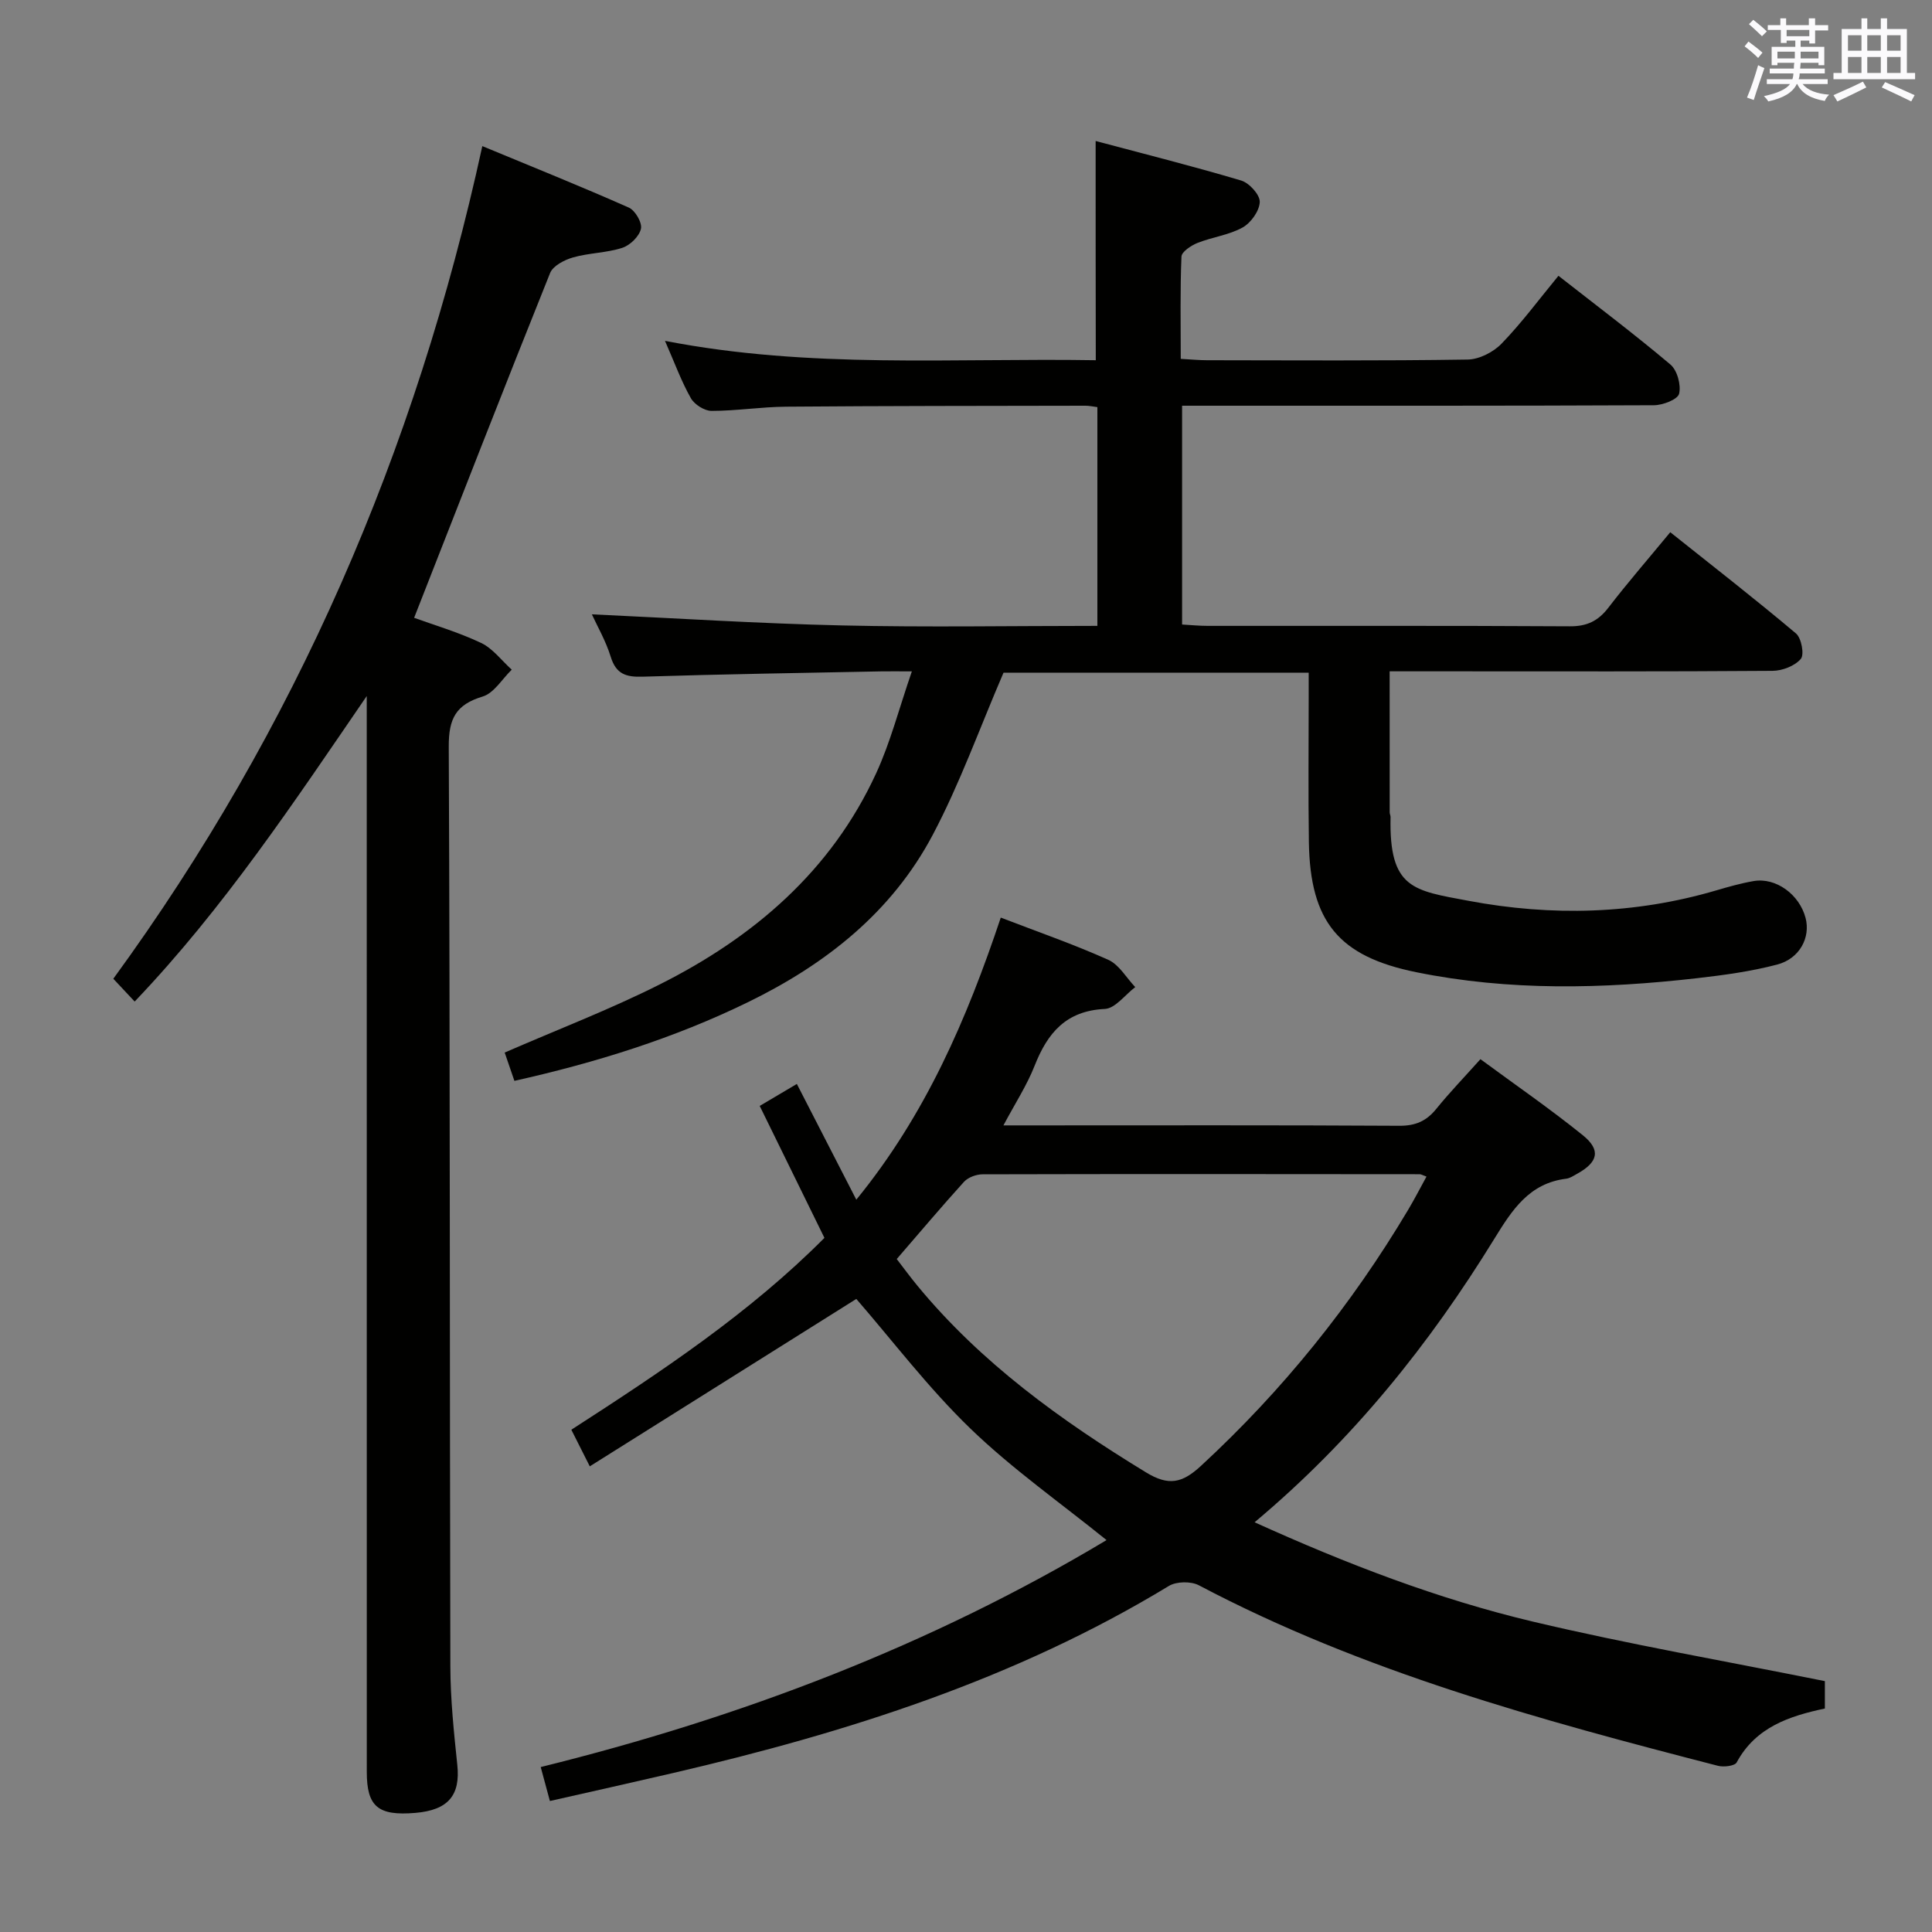 <svg enable-background="new 0 0 400 400" viewBox="0 0 400 400" xmlns="http://www.w3.org/2000/svg"><rect x="0" y="0" width="400" height="400" fill="#808080" stroke="none"/><g fill="#010100"><path d="m226.84 29.19c10.06 2.68 20.16 5.22 30.14 8.19 1.67.5 3.89 2.95 3.84 4.43-.06 1.85-1.83 4.33-3.55 5.29-2.83 1.57-6.29 1.98-9.35 3.2-1.32.53-3.27 1.82-3.31 2.83-.29 6.94-.15 13.89-.15 21.17 2.19.12 3.81.28 5.43.28 18 .02 36 .14 53.99-.14 2.39-.04 5.32-1.54 7.02-3.31 4.15-4.29 7.73-9.14 11.76-14.03 7.84 6.14 15.68 12.04 23.17 18.36 1.42 1.19 2.25 4.24 1.81 6.06-.28 1.18-3.37 2.37-5.2 2.38-30.66.14-61.32.1-91.98.1-1.81 0-3.61 0-5.72 0v45.3c1.78.1 3.53.28 5.29.28 25 .02 49.99-.06 74.99.09 3.55.02 5.87-1.11 7.98-3.86 3.95-5.14 8.21-10.04 12.81-15.62 8.82 7.03 17.57 13.83 26.03 20.96 1.13.95 1.76 4.38 1 5.27-1.25 1.46-3.83 2.46-5.86 2.47-22.33.17-44.66.1-66.99.1-3.98 0-7.95 0-12.28 0 0 9.97 0 19.59.01 29.2 0 .33.19.65.18.98-.33 14.89 4.75 15.19 16.13 17.33 17.17 3.23 34.37 2.82 51.29-2.15 2.55-.75 5.12-1.48 7.73-1.93 4.62-.81 9.51 2.76 10.78 7.65 1.04 4-1.2 8.4-5.88 9.63-5.42 1.43-11.06 2.19-16.65 2.83-19.41 2.21-38.83 2.67-58.1-1.25-16.04-3.26-21.95-10.45-22.21-26.9-.15-10-.04-20-.04-29.99 0-1.62 0-3.24 0-5.12-21.75 0-43.01 0-63.18 0-4.99 11.58-9.06 23.02-14.69 33.64-8.46 15.96-22.1 26.72-38.22 34.58-15.33 7.48-31.44 12.5-48.36 16.29-.74-2.16-1.43-4.16-2.01-5.86 10.83-4.72 21.7-8.88 32.05-14.08 19.51-9.79 35.56-23.51 44.87-43.77 2.95-6.41 4.72-13.36 7.38-21.07-2.87 0-4.6-.03-6.34 0-16.47.33-32.95.58-49.41 1.1-3.45.11-5.5-.55-6.6-4.13-1.02-3.3-2.8-6.36-3.9-8.78 17.17.79 34.5 1.91 51.84 2.3 17.46.4 34.94.09 52.82.09 0-15.3 0-30.18 0-45.29-.88-.11-1.67-.29-2.46-.29-20.66.04-41.33.03-61.99.2-5.15.04-10.29.87-15.43.87-1.47 0-3.55-1.32-4.29-2.64-1.95-3.44-3.32-7.22-5.35-11.86 30.06 5.85 59.69 3.52 89.19 4.01-.03-15.11-.03-29.65-.03-45.39z"/><path d="m229.1 318.86c-9.59-7.75-19.57-14.76-28.23-23.13-8.67-8.38-16.04-18.11-23.58-26.8-17.87 11.23-36.25 22.77-55.18 34.66-1.6-3.17-2.6-5.16-3.82-7.58 18.63-12.02 36.88-24.12 52.4-39.72-4.49-9.15-8.85-18.05-13.4-27.32 2.8-1.65 5.02-2.97 7.69-4.55 4.08 7.94 8 15.57 12.31 23.96 14.38-17.62 22.88-37.41 29.91-58.4 7.58 2.92 15.06 5.51 22.26 8.74 2.25 1.01 3.74 3.72 5.58 5.65-2.1 1.58-4.14 4.42-6.3 4.52-8.02.38-11.85 4.95-14.53 11.75-1.61 4.09-4.07 7.85-6.46 12.36h6.49c25.16 0 50.32-.07 75.47.08 3.34.02 5.61-.97 7.65-3.49 2.71-3.35 5.71-6.46 9.15-10.3 7.21 5.31 14.42 10.28 21.21 15.76 3.79 3.07 3.14 5.58-1.21 7.98-.73.4-1.48.92-2.26 1.01-7.66.95-11.18 6.46-14.86 12.43-13.41 21.8-29.26 41.62-49.64 58.7 19.04 8.62 38 15.92 57.76 20.6 19.81 4.69 39.9 8.18 60.31 12.29v5.67c-7.28 1.55-14.3 3.82-18.26 11.16-.4.74-2.68 1.01-3.88.7-36.84-9.5-73.52-19.46-107.46-37.37-1.63-.86-4.64-.82-6.21.13-31.78 19.31-66.65 30.36-102.55 38.71-8.38 1.95-16.78 3.82-25.61 5.82-.6-2.24-1.18-4.39-1.9-7.03 41.53-10.26 80.89-25.27 117.15-46.99zm-43.44-58.19c1.42 1.84 2.79 3.72 4.26 5.5 13.21 16.03 29.75 27.93 47.33 38.66 4.71 2.88 7.52 2.25 11.4-1.34 16.9-15.6 31.14-33.28 42.89-53.01 1.32-2.22 2.51-4.53 3.8-6.88-.82-.29-1.12-.49-1.42-.49-30.16-.03-60.32-.06-90.49.02-1.31 0-3 .63-3.86 1.57-4.68 5.16-9.17 10.5-13.91 15.97z"/><path d="m99.86 30.25c10.27 4.26 20.38 8.32 30.33 12.73 1.32.58 2.8 3.13 2.51 4.39-.35 1.57-2.24 3.41-3.86 3.94-3.27 1.06-6.89 1.04-10.21 1.99-1.78.51-4.14 1.73-4.74 3.23-9.46 23.55-18.67 47.2-28.15 71.38 4.09 1.49 9.15 2.97 13.86 5.2 2.44 1.16 4.26 3.65 6.35 5.54-1.99 1.92-3.67 4.85-6.02 5.56-5.54 1.67-7.04 4.56-7.02 10.33.28 63.49.18 126.98.33 190.47.02 6.8.73 13.62 1.44 20.4.66 6.26-1.85 9.35-8.68 9.93-7.71.65-10.06-1.28-10.06-8.47-.01-72.49-.01-144.98-.01-217.46 0-1.77 0-3.54 0-5.3-15.02 21.91-29.54 43.85-48.05 63.25-1.43-1.53-2.64-2.82-4.42-4.72 37.67-51.65 62.61-109.09 76.4-172.39z"/></g><path d="m361.2 9.6.8-1c.9.7 1.9 1.4 2.9 2.3l-.9 1.1c-1-1-2-1.8-2.8-2.4zm.5 10.6c.9-2.1 1.6-4.3 2.3-6.7.4.2.8.4 1.3.6-.7 2.1-1.5 4.3-2.2 6.6zm.4-15.2.9-.9c1 .8 2 1.6 2.8 2.4l-1 1c-.9-.9-1.8-1.7-2.7-2.5zm12.5-1.2h1.2v1.4h2.7v1.1h-2.7v2.7h-1.2v-.6h-1.8v1.3h4.9v3.8h-1.2v-.5h-3.7c0 .4-.1.9-.1 1.2h5.1v1h-5.2c0 .5-.1.9-.2 1.2h6v1h-5.2c1.1 1.3 2.9 2 5.5 2.2-.4.4-.7.8-.9 1.3-2.9-.5-4.8-1.6-5.7-3.5h-.1c-.8 1.7-2.7 2.9-5.9 3.6-.2-.4-.6-.8-.9-1.1 2.8-.6 4.6-1.4 5.4-2.5h-4.8v-1h5.3c.1-.3.2-.7.2-1.2h-4.9v-1h5c0-.4 0-.8.1-1.2h-3.5v.5h-1.2v-3.8h4.9v-1.3h-1.8v.5h-1.2v-2.7h-2.7v-1h2.6v-1.4h1.2v1.4h4.7v-1.4zm-6.6 8.3h3.6c0-.4 0-.9 0-1.4h-3.6zm1.9-4.6h4.7v-1.3h-4.7zm6.6 3.2h-3.7v1.4h3.7z" fill="#fbfafc"/><path d="m385.3 3.8h1.3v2.2h2.8v-2.2h1.3v2.2h4.1v9.1h1.7v1.3h-16.9v-1.3h1.7v-9.1h4.1v-2.2zm.4 13.1.7 1.2c-1.8.9-3.8 1.9-6 2.9-.2-.4-.5-.8-.8-1.3 2.3-1 4.3-1.9 6.1-2.8zm-3.1-6.4h2.8v-3.2h-2.8zm0 4.6h2.8v-3.3h-2.8zm4-4.6h2.8v-3.2h-2.8zm0 4.6h2.8v-3.3h-2.8zm3.7 1.9c2.1.9 4.1 1.8 6.1 2.7l-.7 1.3c-2.2-1.1-4.2-2-6.1-2.9zm3.2-9.7h-2.8v3.2h2.8zm-2.8 7.8h2.8v-3.3h-2.8z" fill="#fbfafc"/></svg>